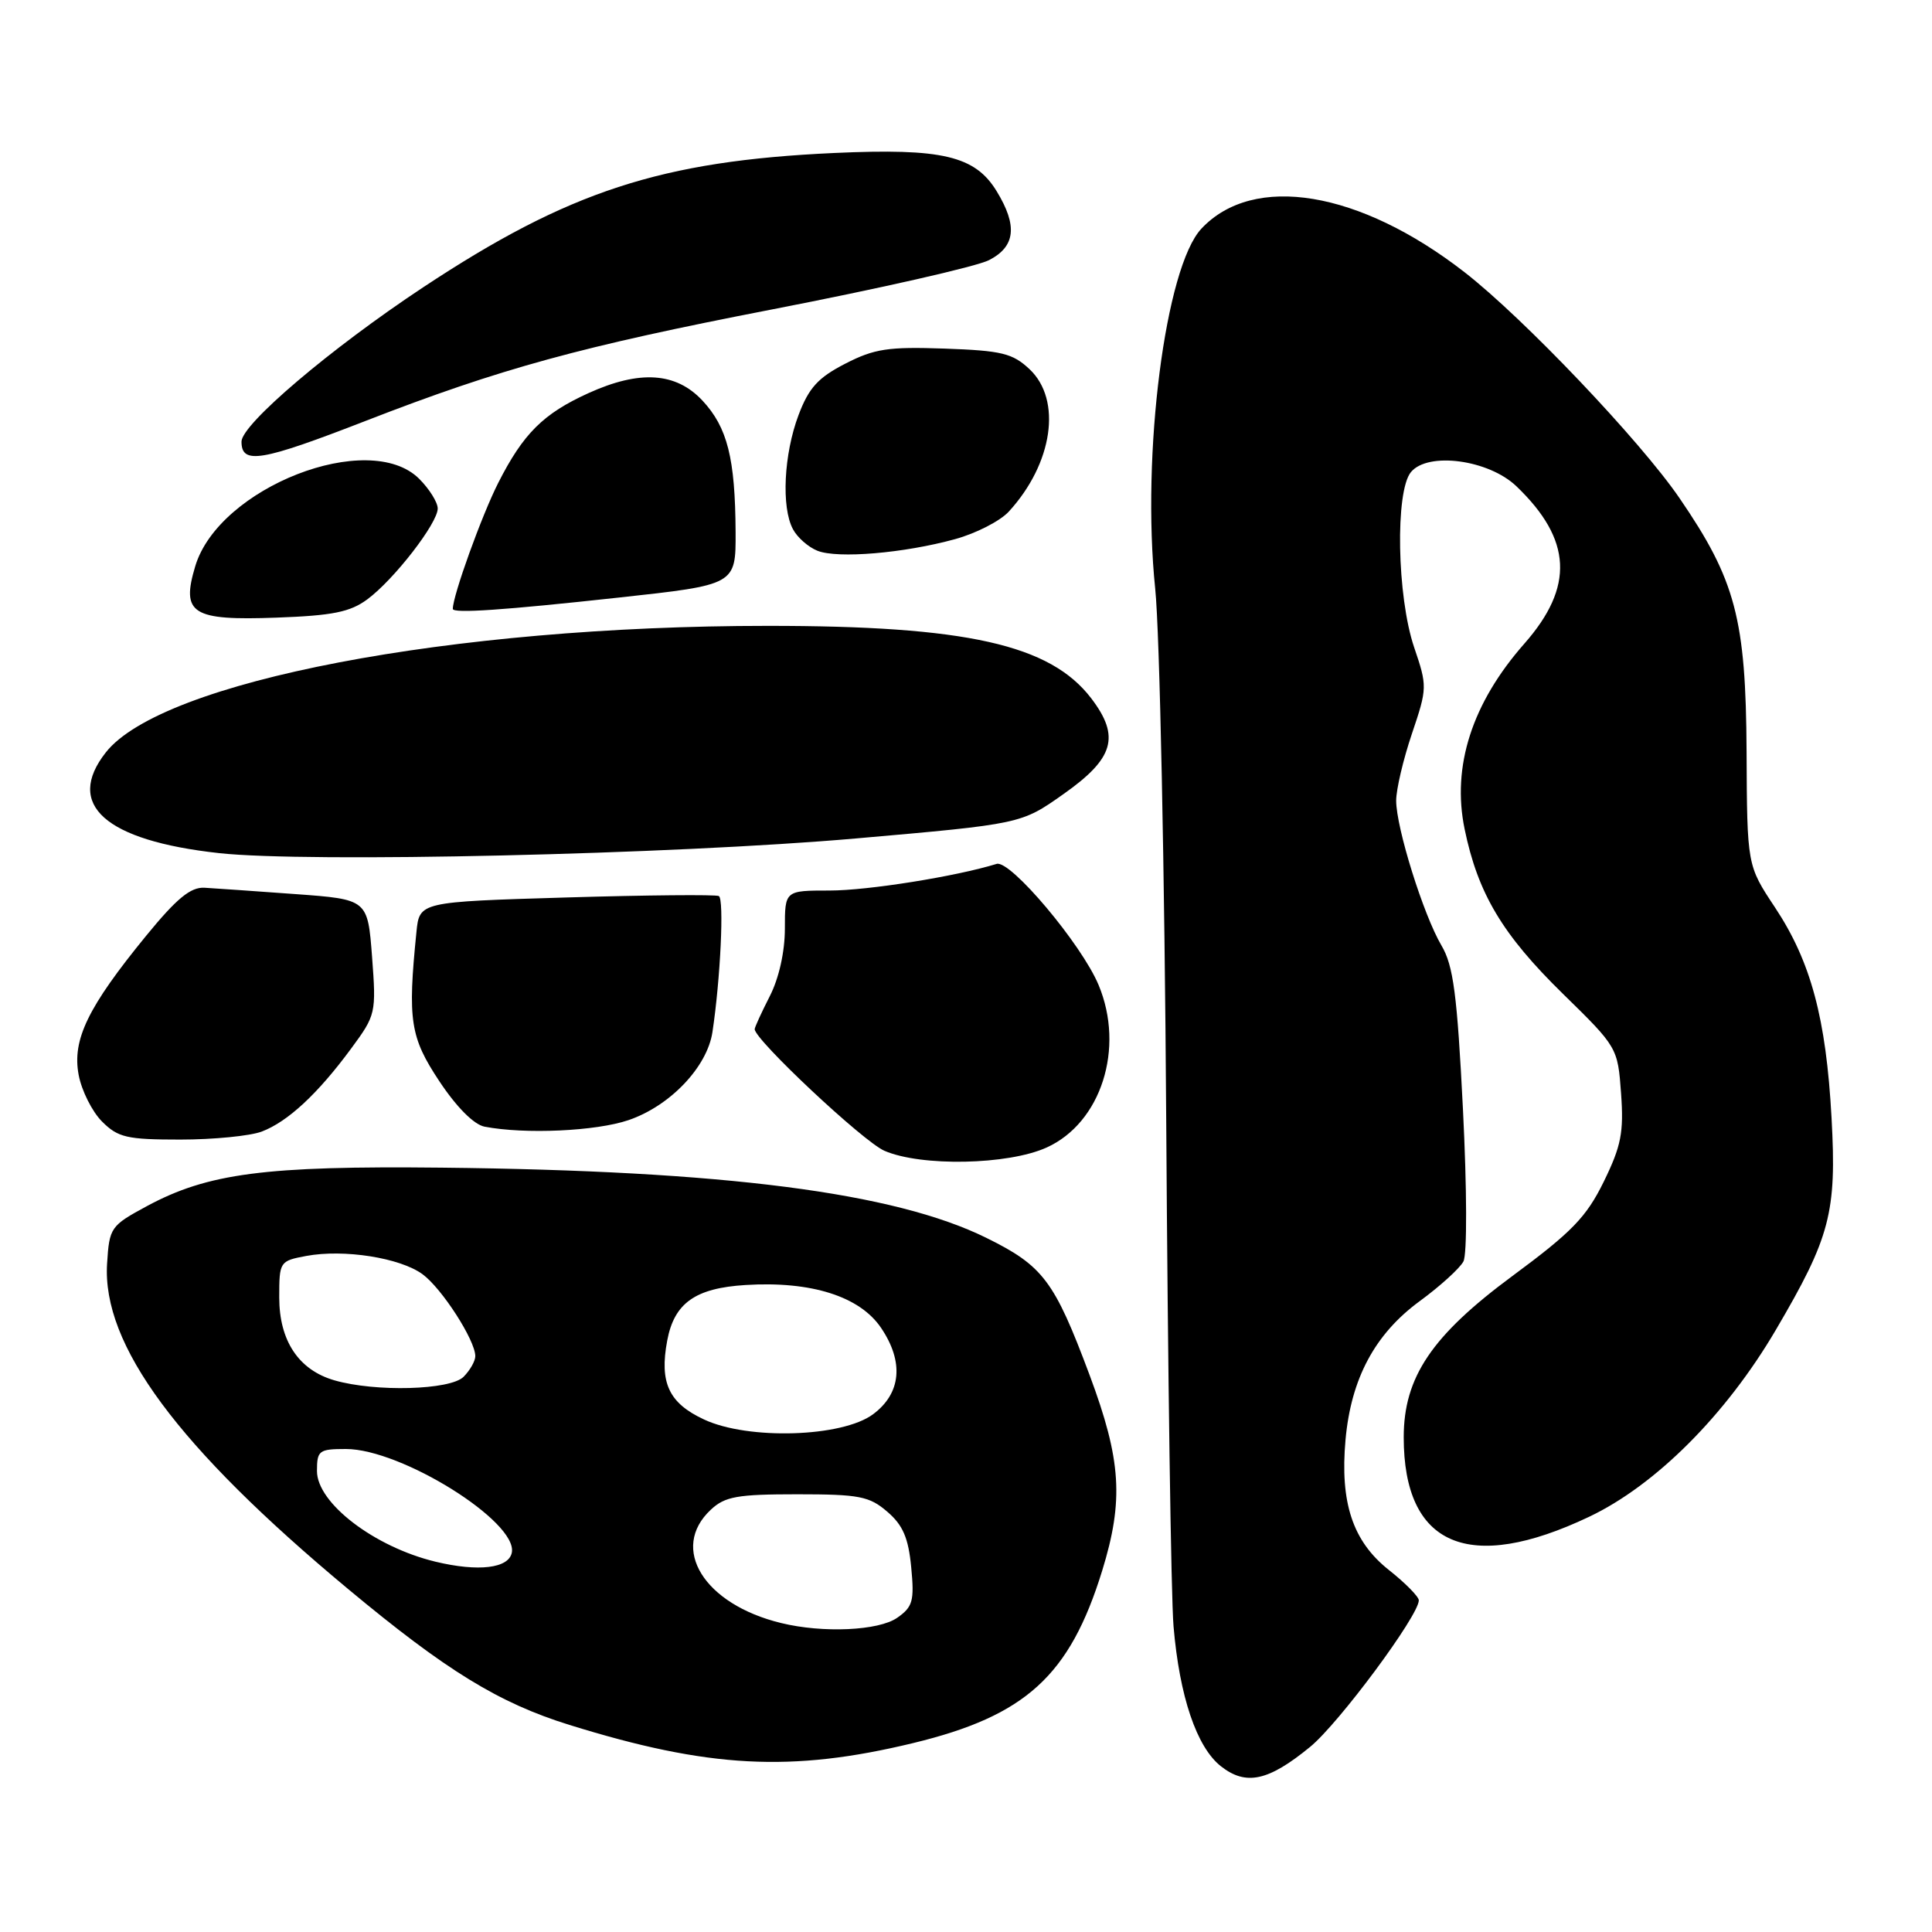 <?xml version="1.0" encoding="UTF-8" standalone="no"?>
<!DOCTYPE svg PUBLIC "-//W3C//DTD SVG 1.1//EN" "http://www.w3.org/Graphics/SVG/1.1/DTD/svg11.dtd" >
<svg xmlns="http://www.w3.org/2000/svg" xmlns:xlink="http://www.w3.org/1999/xlink" version="1.1" viewBox="0 0 256 256">
 <g >
 <path fill="currentColor"
d=" M 173.60 231.47 C 177.41 228.35 188.00 214.07 188.00 212.05 C 188.00 211.57 186.21 209.75 184.02 208.02 C 179.24 204.23 177.54 199.12 178.29 190.76 C 179.02 182.68 182.17 176.78 188.09 172.43 C 190.81 170.44 193.43 168.06 193.91 167.15 C 194.41 166.21 194.38 157.59 193.85 147.01 C 193.08 131.74 192.58 127.95 191.00 125.28 C 188.61 121.23 185.00 109.68 185.00 106.09 C 185.00 104.60 185.94 100.61 187.09 97.21 C 189.13 91.17 189.13 90.92 187.38 85.77 C 185.10 79.04 184.85 65.10 186.96 62.55 C 189.22 59.83 197.25 60.91 200.93 64.43 C 208.30 71.49 208.62 77.75 201.99 85.28 C 195.05 93.16 192.35 101.54 194.07 109.86 C 195.83 118.40 199.08 123.84 207.08 131.67 C 214.32 138.75 214.36 138.82 214.80 144.89 C 215.17 150.05 214.82 151.85 212.51 156.57 C 210.21 161.26 208.30 163.24 200.41 169.07 C 189.72 176.97 186.00 182.48 186.00 190.45 C 186.00 204.85 194.63 208.55 210.55 200.99 C 219.37 196.81 228.70 187.47 235.30 176.23 C 242.52 163.94 243.38 160.68 242.69 148.13 C 241.97 134.91 239.94 127.39 235.19 120.23 C 231.50 114.67 231.50 114.67 231.43 99.59 C 231.34 82.02 229.98 76.86 222.54 66.00 C 217.34 58.40 201.87 42.14 194.06 36.07 C 180.15 25.26 166.11 22.93 159.20 30.29 C 154.41 35.38 151.23 60.14 153.07 78.00 C 153.67 83.78 154.32 115.50 154.53 148.50 C 154.74 181.50 155.17 211.65 155.50 215.50 C 156.29 224.79 158.56 231.51 161.78 234.04 C 165.10 236.65 168.06 236.01 173.60 231.47 Z  M 120.98 230.97 C 135.91 227.36 141.74 222.05 146.04 208.14 C 148.92 198.80 148.58 193.47 144.38 182.21 C 139.70 169.69 138.22 167.73 130.67 164.01 C 118.49 158.01 96.02 155.12 58.50 154.72 C 35.12 154.47 27.55 155.46 19.46 159.82 C 14.65 162.42 14.49 162.65 14.19 167.43 C 13.51 178.20 23.53 191.74 46.11 210.54 C 59.12 221.37 66.08 225.65 75.45 228.56 C 93.88 234.29 104.85 234.87 120.98 230.97 Z  M 138.69 152.05 C 145.91 148.78 149.07 138.89 145.57 130.52 C 143.32 125.12 133.88 113.91 132.06 114.47 C 126.65 116.14 114.98 118.00 109.93 118.00 C 104.00 118.00 104.00 118.00 104.00 123.04 C 104.00 126.11 103.22 129.61 102.00 132.00 C 100.90 134.16 100.00 136.12 100.00 136.37 C 100.00 137.77 114.39 151.27 117.18 152.48 C 122.06 154.60 133.58 154.37 138.69 152.05 Z  M 34.68 149.94 C 38.13 148.63 42.09 144.96 46.52 138.95 C 49.81 134.49 49.86 134.25 49.30 126.78 C 48.72 119.17 48.72 119.17 39.11 118.47 C 33.83 118.08 28.41 117.71 27.09 117.63 C 25.25 117.53 23.40 119.06 19.36 124.00 C 11.63 133.46 9.55 137.76 10.42 142.42 C 10.81 144.51 12.21 147.30 13.52 148.61 C 15.64 150.73 16.81 151.00 23.89 151.00 C 28.28 151.00 33.14 150.52 34.68 149.94 Z  M 83.29 148.42 C 88.79 146.54 93.69 141.40 94.40 136.77 C 95.46 129.77 95.97 119.10 95.25 118.73 C 94.84 118.52 85.74 118.60 75.04 118.92 C 55.58 119.50 55.58 119.50 55.18 123.50 C 54.00 135.21 54.35 137.44 58.21 143.26 C 60.49 146.70 62.80 149.02 64.21 149.29 C 69.57 150.32 78.98 149.89 83.29 148.42 Z  M 113.40 111.10 C 135.31 109.18 135.31 109.18 140.90 105.23 C 147.62 100.50 148.46 97.61 144.60 92.54 C 139.16 85.41 128.07 82.92 101.68 82.93 C 59.74 82.93 21.45 90.26 14.02 99.70 C 8.58 106.62 13.92 111.38 29.00 113.04 C 40.70 114.34 89.20 113.22 113.40 111.10 Z  M 48.68 79.41 C 52.23 76.78 58.00 69.32 58.00 67.38 C 58.00 66.57 56.90 64.80 55.55 63.45 C 48.91 56.82 29.00 64.58 25.87 75.03 C 23.98 81.33 25.43 82.25 36.63 81.84 C 44.08 81.57 46.40 81.10 48.68 79.41 Z  M 82.00 79.18 C 97.50 77.49 97.50 77.49 97.47 70.50 C 97.42 60.72 96.39 56.63 93.07 53.07 C 89.57 49.33 84.78 49.01 78.00 52.08 C 71.98 54.81 69.34 57.44 66.01 64.00 C 63.82 68.33 60.00 78.92 60.00 80.68 C 60.00 81.31 66.72 80.85 82.00 79.18 Z  M 126.55 71.44 C 129.32 70.68 132.53 69.04 133.68 67.78 C 139.52 61.40 140.74 52.99 136.42 48.92 C 134.17 46.81 132.74 46.46 125.17 46.19 C 117.71 45.93 115.87 46.20 112.00 48.19 C 108.40 50.04 107.17 51.39 105.81 55.00 C 103.86 60.17 103.51 67.22 105.07 70.12 C 105.65 71.22 107.11 72.50 108.32 72.98 C 110.99 74.04 119.75 73.31 126.55 71.44 Z  M 48.50 55.75 C 66.35 48.82 76.94 45.92 102.30 41.00 C 116.49 38.25 129.43 35.31 131.05 34.47 C 134.55 32.67 134.86 29.92 132.07 25.35 C 129.21 20.65 124.85 19.62 110.57 20.27 C 87.60 21.32 75.35 25.32 56.07 38.07 C 43.80 46.19 32.00 56.22 32.00 58.52 C 32.00 61.59 34.58 61.16 48.50 55.75 Z  M 103.50 215.06 C 93.28 212.58 88.69 205.17 94.19 200.04 C 96.06 198.29 97.70 198.00 105.63 198.00 C 113.86 198.00 115.19 198.26 117.57 200.31 C 119.64 202.08 120.37 203.78 120.74 207.67 C 121.17 212.13 120.95 212.92 118.89 214.36 C 116.44 216.08 109.05 216.42 103.50 215.06 Z  M 57.69 206.93 C 49.59 204.97 42.00 199.16 42.00 194.92 C 42.00 192.20 42.26 192.00 45.84 192.00 C 53.18 192.00 68.60 201.63 67.82 205.72 C 67.42 207.82 63.39 208.30 57.69 206.93 Z  M 93.29 188.09 C 88.62 185.92 87.36 183.22 88.41 177.63 C 89.34 172.66 92.13 170.68 98.79 170.27 C 107.48 169.73 113.94 171.77 116.76 175.97 C 119.80 180.48 119.41 184.63 115.68 187.40 C 111.59 190.44 99.15 190.83 93.29 188.09 Z  M 44.31 182.90 C 39.57 181.53 37.00 177.66 37.00 171.91 C 37.00 167.17 37.06 167.08 40.58 166.42 C 45.56 165.49 53.02 166.66 56.00 168.85 C 58.55 170.73 62.95 177.55 62.98 179.68 C 62.99 180.33 62.29 181.56 61.43 182.43 C 59.66 184.20 49.76 184.47 44.31 182.90 Z "/>
</g>
</svg>